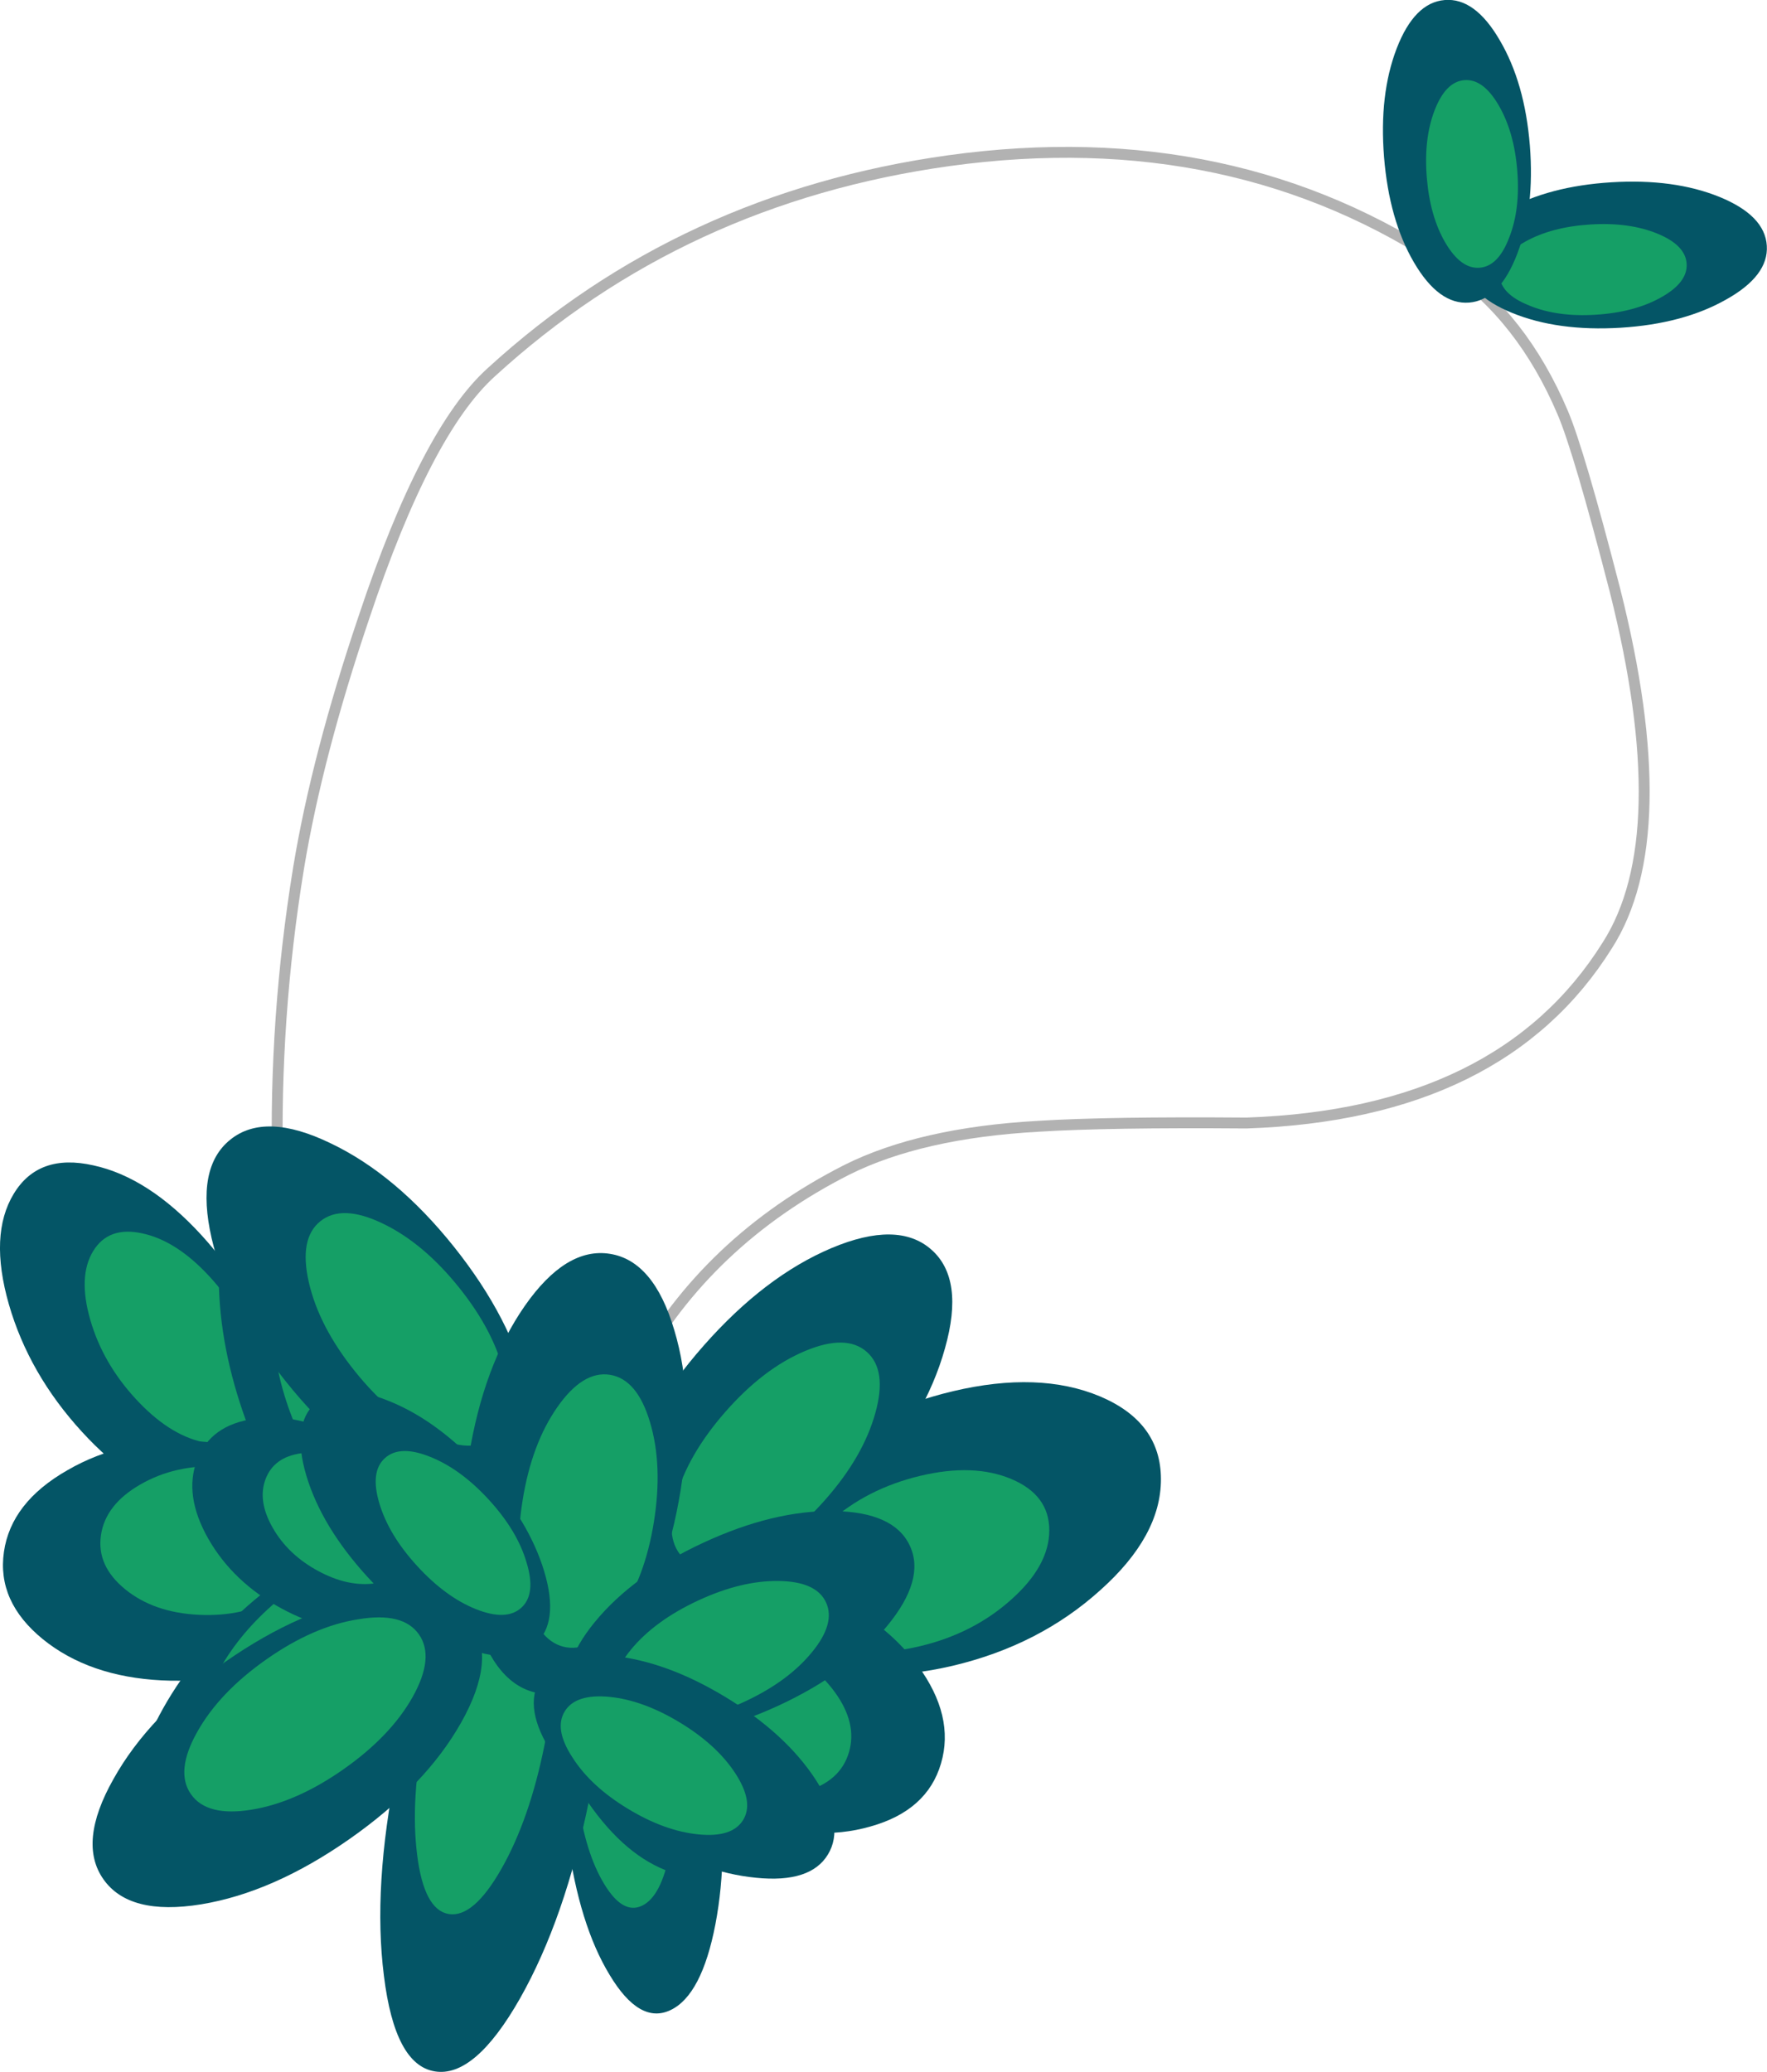 <svg viewBox="0 0 81.078 95.047" xmlns="http://www.w3.org/2000/svg" xmlns:xlink="http://www.w3.org/1999/xlink"><g transform="translate(-234.45 -152.58)"><use transform="translate(246.9 159.3)" width="63.25" height="65.05" xlink:href="#a"/><use transform="matrix(-.095 .173 -.11 -.104 288.8 219.78)" width="98.65" height="108.05" xlink:href="#b"/><use transform="matrix(-.11 .098 -.053 -.139 278.56 233.45)" width="98.65" height="108.05" xlink:href="#b"/><use transform="matrix(-.095 -.055 .056 -.143 265.59 245.76)" width="98.65" height="108.05" xlink:href="#b"/><use transform="matrix(-.079 -.149 .122 -.137 254.38 249.15)" width="98.65" height="108.05" xlink:href="#b"/><use transform="matrix(-.106 .011 .01 -.148 268.22 238.37)" width="98.65" height="108.05" xlink:href="#b"/><use transform="matrix(.124 -.044 .011 .167 234.24 206.91)" width="98.65" height="108.05" xlink:href="#b"/><use transform="matrix(.099 -.127 .076 .118 233.67 224.08)" width="98.65" height="108.05" xlink:href="#b"/><use transform="matrix(.099 .022 -.033 .144 245.41 205.63)" width="98.65" height="108.05" xlink:href="#b"/><use transform="matrix(.026 -.145 .101 .012 240.22 236.77)" width="98.65" height="108.05" xlink:href="#b"/><use transform="matrix(.089 -.064 .031 .114 242.79 219.48)" width="98.65" height="108.05" xlink:href="#b"/><use transform="matrix(.156 .006 -.006 .156 244.05 204.15)" width="98.65" height="108.05" xlink:href="#b"/><use transform="matrix(.016 -.156 .156 .016 238.42 239.72)" width="98.65" height="108.05" xlink:href="#b"/><use transform="matrix(.021 .154 -.154 .021 277.71 208.83)" width="98.65" height="108.05" xlink:href="#b"/><use transform="matrix(.1 .119 -.119 .1 262.31 208.91)" width="98.65" height="108.05" xlink:href="#b"/><use transform="rotate(105.935 54.419 215.9) scale(.13)" width="98.65" height="108.05" xlink:href="#b"/><use transform="matrix(.114 -.003 .003 .114 248.18 216.47)" width="98.65" height="108.05" xlink:href="#b"/><use transform="matrix(-.112 .036 -.036 -.112 273.31 237.91)" width="98.65" height="108.05" xlink:href="#b"/><use transform="matrix(-.064 .084 -.084 -.064 316.29 163.59)" width="98.65" height="108.05" xlink:href="#b"/><use transform="rotate(36.214 -81.908 535.35) scale(.106)" width="98.65" height="108.05" xlink:href="#b"/></g><defs><path d="M1.9 60.55Q-1 46.9 1.25 33.1q.85-5.15 3-11.5 2.85-8.55 5.85-11.25 8.75-8 21-9.7 13.05-1.8 22.95 4.9 3.35 2.3 5.2 6.65.75 1.75 2.4 8.15 2.85 11.3-.35 16.3-4.85 7.75-16.55 8.15-6.4-.05-9.55.15-5.4.3-8.8 2-6.4 3.25-9.65 9.15-1.75 3.2-4.1 8.7" fill="none" stroke="#000" stroke-linecap="round" stroke-linejoin="round" stroke-opacity=".302" stroke-width=".5" id="a"/><g id="b" fill-rule="evenodd"><path d="M-42.95-49.7q9.9-8.6 29.45-.05Q6.15-41.3 23.95-20.7 41.7-.1 47.3 20.5t-4.35 29.2-29.55.1q-19.55-8.5-37.35-29.1t-23.4-41.2q-5.55-20.6 4.4-29.2" fill="#045566" transform="translate(49.35 54)"/><path d="M25.9-8.8Q36.95 3.95 40.3 16.75q3.55 12.8-2.6 18.1t-18.35.05q-12.1-5.25-23.15-18T-18.3-8.65t2.7-18.1 18.25-.05q12.2 5.25 23.25 18" fill="#159f66" transform="translate(49.35 54)"/></g></defs></svg>
